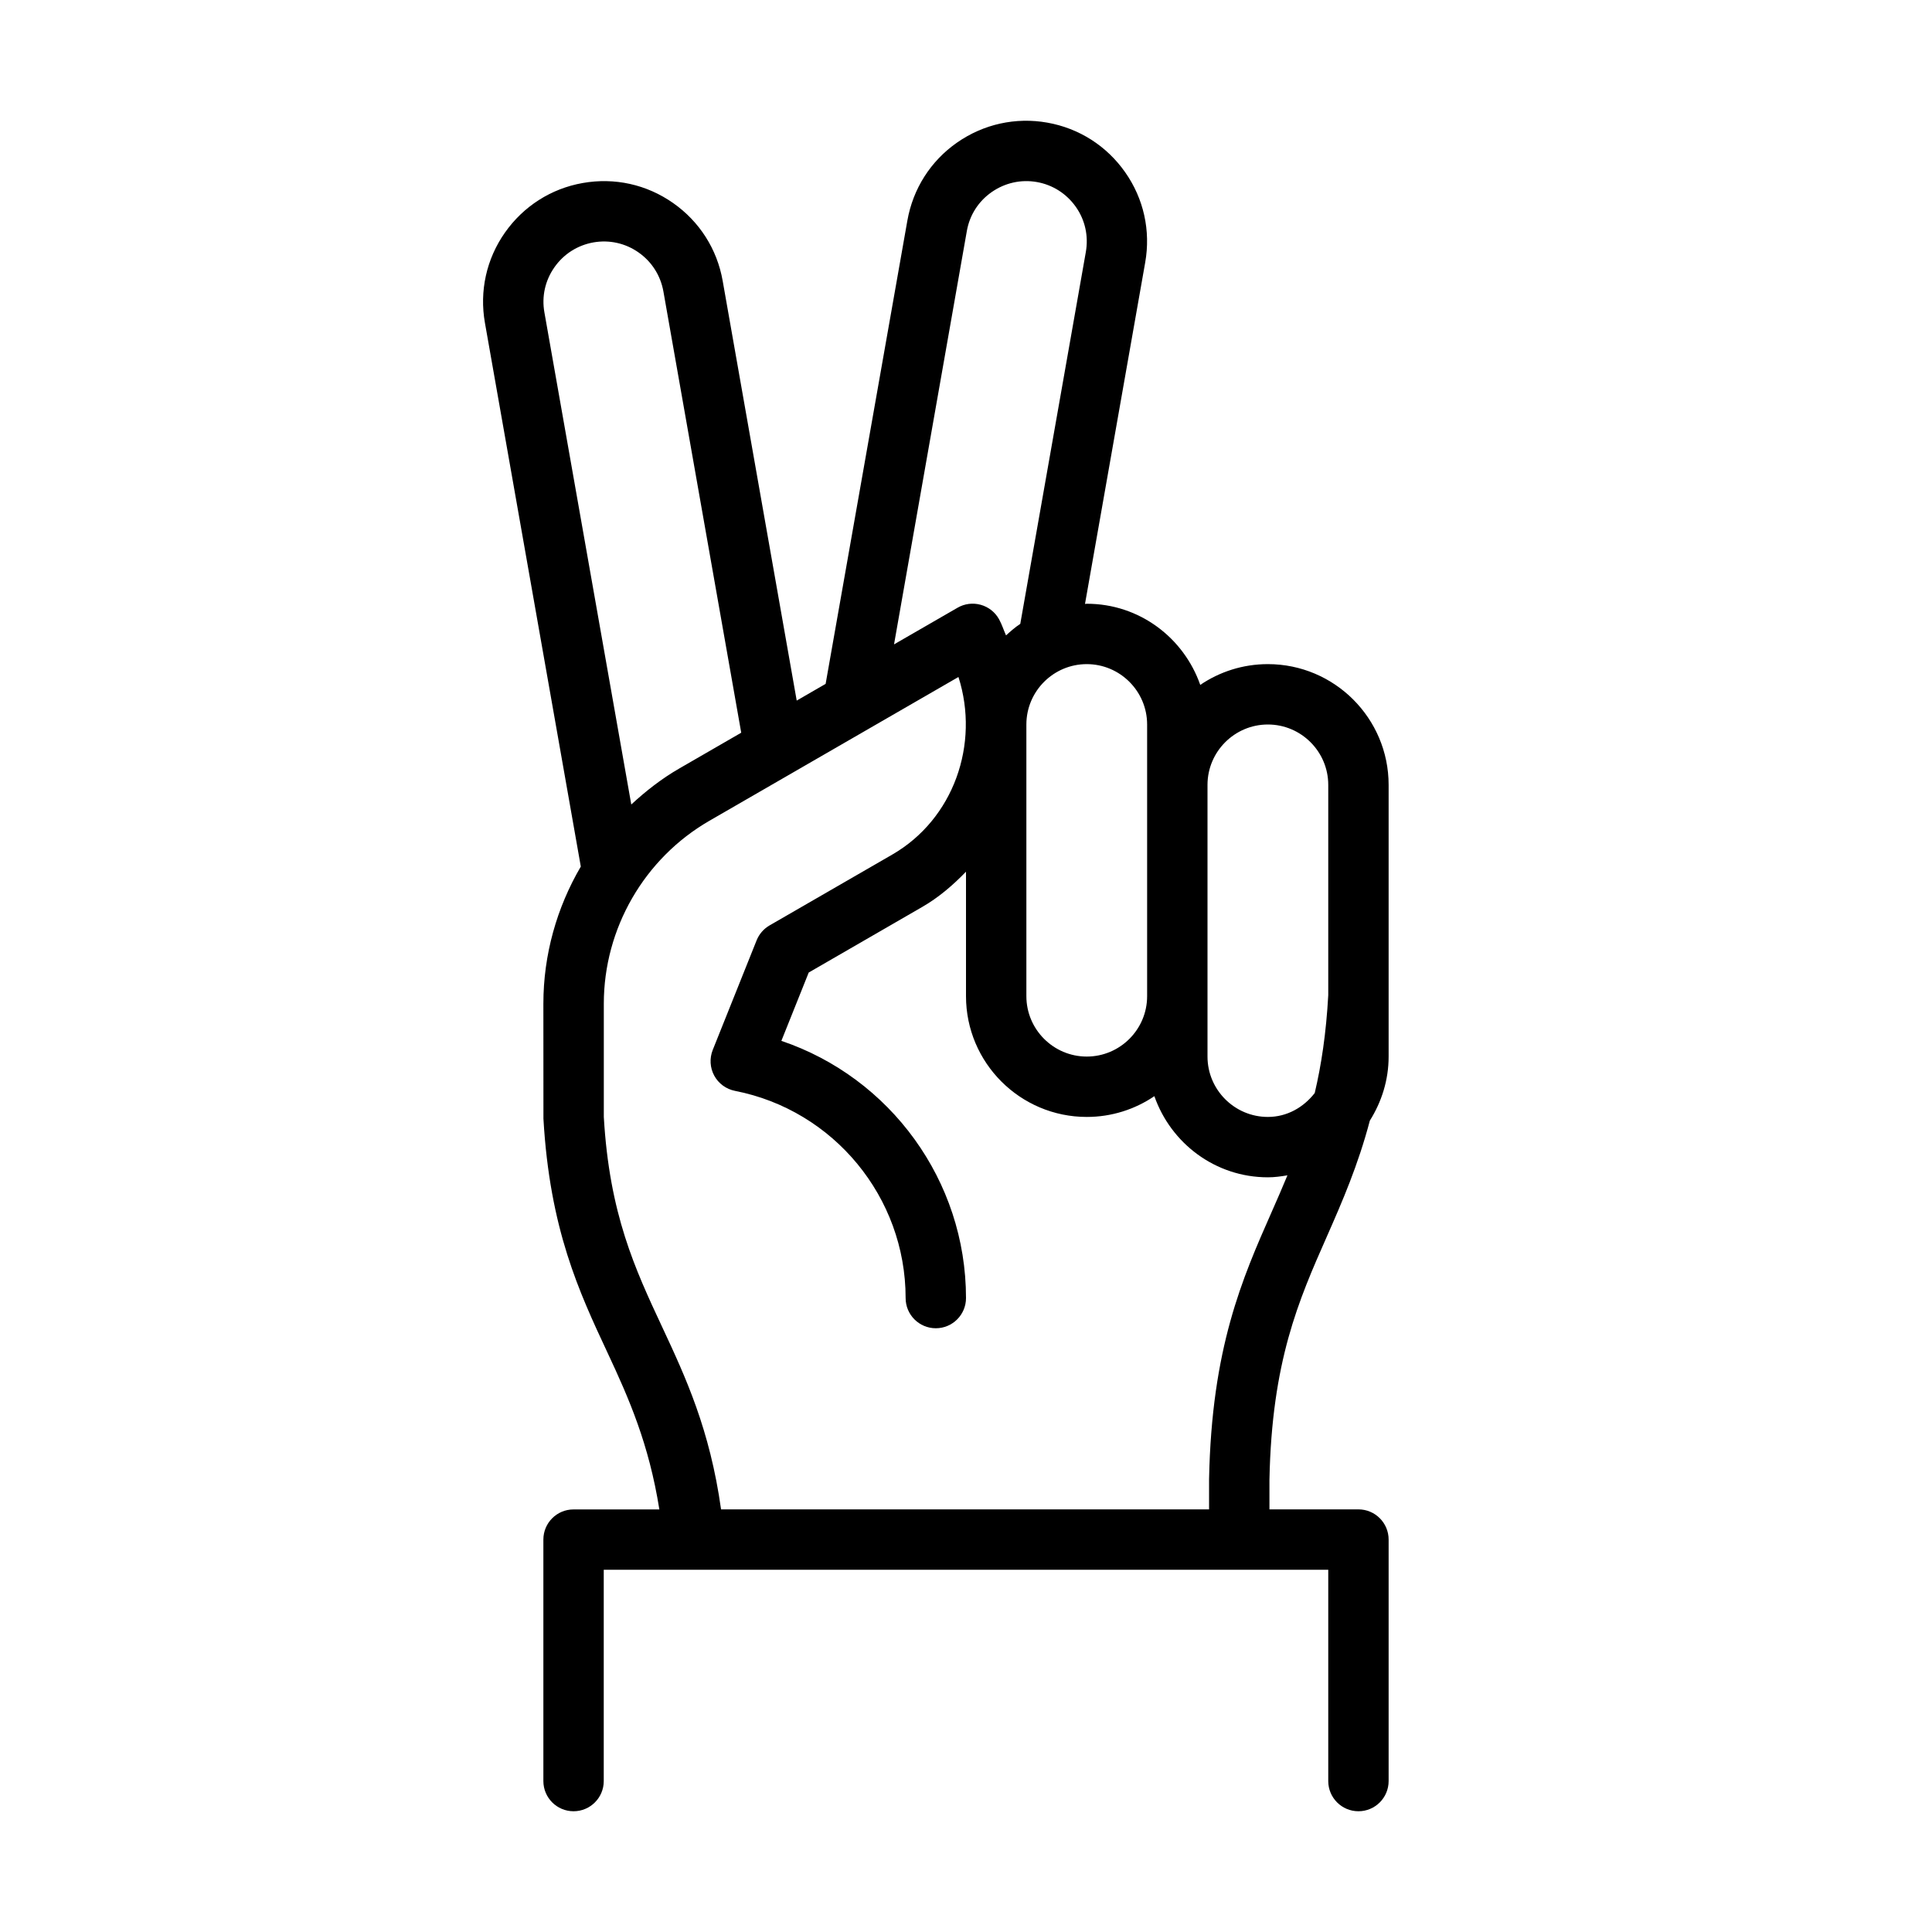 <svg version="1.1" xmlns="http://www.w3.org/2000/svg" width="32" height="32" viewBox="0 0 32 32">
<title>hand-peace-o</title>
<path d="M21.979 20.476c0.255-0.579 0.514-1.174 0.71-1.915 0.194-0.309 0.311-0.671 0.311-1.061v-4.5c0-1.103-0.897-2-2-2-0.415 0-0.8 0.127-1.12 0.344-0.273-0.78-1.008-1.344-1.88-1.344-0.010 0-0.019 0.003-0.029 0.003l0.997-5.655c0.093-0.526-0.024-1.057-0.331-1.494-0.307-0.438-0.765-0.73-1.291-0.823-0.524-0.093-1.057 0.025-1.495 0.331s-0.729 0.765-0.822 1.291l-1.354 7.674-0.479 0.277-1.226-6.951c-0.092-0.526-0.384-0.984-0.822-1.291s-0.968-0.424-1.495-0.331c-0.525 0.092-0.983 0.385-1.29 0.822s-0.424 0.969-0.331 1.495l1.588 9.005c-0.398 0.679-0.62 1.461-0.62 2.272l0.001 1.904c0.105 1.832 0.591 2.87 1.061 3.875 0.357 0.763 0.686 1.512 0.859 2.597h-1.421c-0.276-0.001-0.5 0.223-0.5 0.499v4c0 0.276 0.224 0.5 0.5 0.5s0.5-0.224 0.5-0.5v-3.5h12v3.5c0 0.276 0.224 0.5 0.5 0.5s0.5-0.224 0.5-0.5v-4c0-0.276-0.224-0.5-0.5-0.5h-1.474v-0.49c0.039-1.965 0.483-2.97 0.953-4.034zM21 12c0.551 0 1 0.449 1 1v3.485c-0.035 0.632-0.115 1.157-0.224 1.619-0.183 0.235-0.456 0.396-0.776 0.396-0.551 0-1-0.449-1-1v-4.5c0-0.551 0.449-1 1-1zM19 12v4.5c0 0.551-0.449 1-1 1s-1-0.449-1-1v-4.5c0-0.551 0.449-1 1-1s1 0.449 1 1zM16.014 3.826c0.046-0.263 0.192-0.492 0.412-0.645s0.485-0.212 0.747-0.166c0.263 0.046 0.492 0.193 0.646 0.411s0.212 0.484 0.166 0.747l-1.086 6.16c-0.085 0.056-0.161 0.123-0.236 0.191-0.040-0.089-0.068-0.181-0.116-0.268-0.065-0.117-0.174-0.203-0.304-0.239s-0.268-0.018-0.383 0.049l-1.052 0.607 1.206-6.847zM9.183 4.427c0.153-0.219 0.382-0.365 0.646-0.412 0.262-0.046 0.528 0.012 0.747 0.166 0.219 0.153 0.365 0.383 0.412 0.646l1.289 7.309-1.025 0.592c-0.292 0.168-0.554 0.373-0.796 0.597l-1.439-8.151c-0.047-0.263 0.012-0.528 0.166-0.747zM11.943 25c-0.185-1.321-0.585-2.186-0.975-3.020-0.449-0.961-0.874-1.869-0.967-3.48v-1.875c0-1.247 0.67-2.408 1.75-3.031l4.124-2.381c0.355 1.112-0.080 2.356-1.099 2.943l-2.030 1.172c-0.097 0.056-0.172 0.143-0.214 0.247l-0.727 1.816c-0.055 0.138-0.046 0.294 0.025 0.425s0.197 0.223 0.343 0.252c1.638 0.32 2.827 1.763 2.827 3.432 0 0.276 0.224 0.5 0.5 0.5s0.5-0.224 0.5-0.5c0-1.945-1.255-3.651-3.058-4.26l0.453-1.132 1.88-1.086c0.277-0.16 0.511-0.363 0.725-0.584v2.062c0 1.103 0.897 2 2 2 0.415 0 0.8-0.127 1.12-0.344 0.273 0.78 1.009 1.344 1.88 1.344 0.111 0 0.218-0.015 0.324-0.033-0.084 0.203-0.171 0.403-0.26 0.604-0.489 1.108-0.995 2.253-1.038 4.428v0.501h-8.083z"></path>
</svg>
